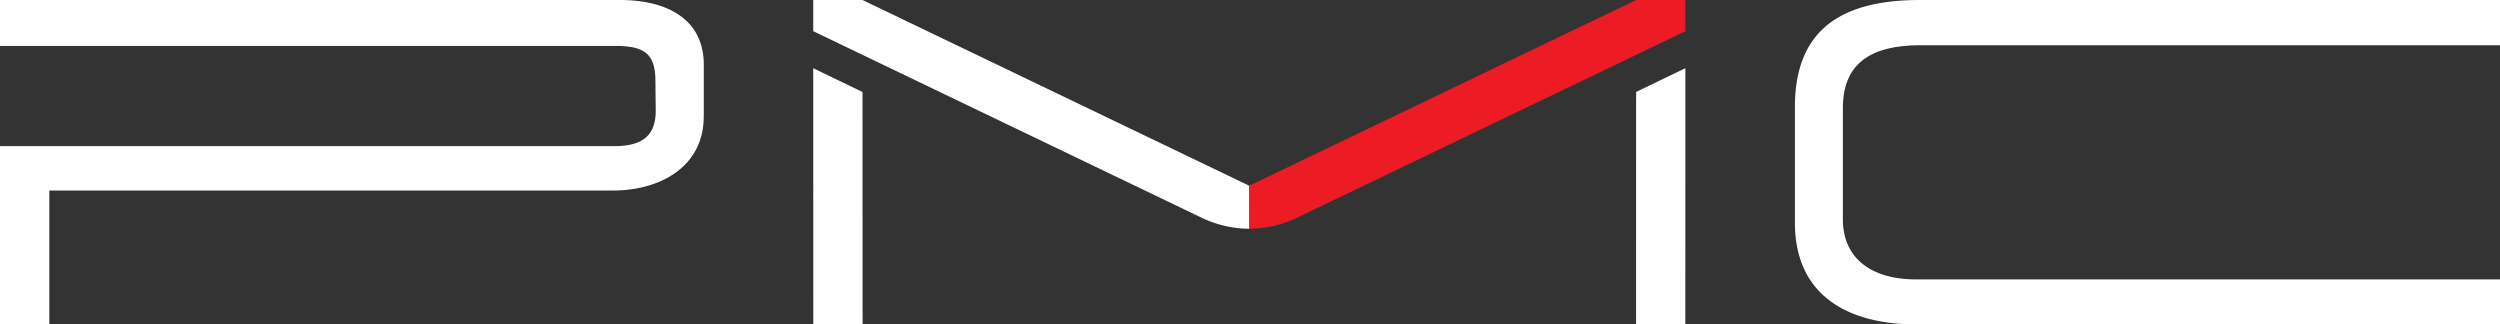 <svg xmlns="http://www.w3.org/2000/svg" viewBox="0 0 537.42 69.75"><rect x="0" y="0" width="537.42" height="69.75" fill="#333333" stroke="none"/><g data-name="Layer 2"><g data-name="Layer 1"><path d="M537.42 69.75H412.13c-15 0-26.28-6.29-26.28-21.89V23c0-16 9.24-23 26.84-23h124.73v9.73H412.89c-9.53 0-16.73 3-16.73 13.52v23.92c0 8.2 5.94 12.89 15.69 12.89h125.57v9.69zM151.28 25.06c0 10.59-9.08 15.9-19.59 15.9H10.6v28.79H0V31.41h132.17c5.84 0 8.85-2.22 8.79-7.74l-.07-6.55c-.06-5.83-2.74-7.25-8.72-7.25H0V0h133.29c9.83 0 18 3.93 18 13.91v11.15zm23.55 44.69h10.6l-.02-49.98-10.59-5.11.01 55.09zm93.73-29.82L185.41 0h-10.59v6.7l83.77 40.24a24.31 24.31 0 0010 2.24zm93.73 29.82H351.7l.01-49.98 10.59-5.11-.01 55.09z" fill="#fff"/><path d="M268.56 39.93L351.71 0h10.59v6.7l-83.77 40.24a24.31 24.31 0 01-10 2.24z" fill="#ed1c24"/></g></g></svg>